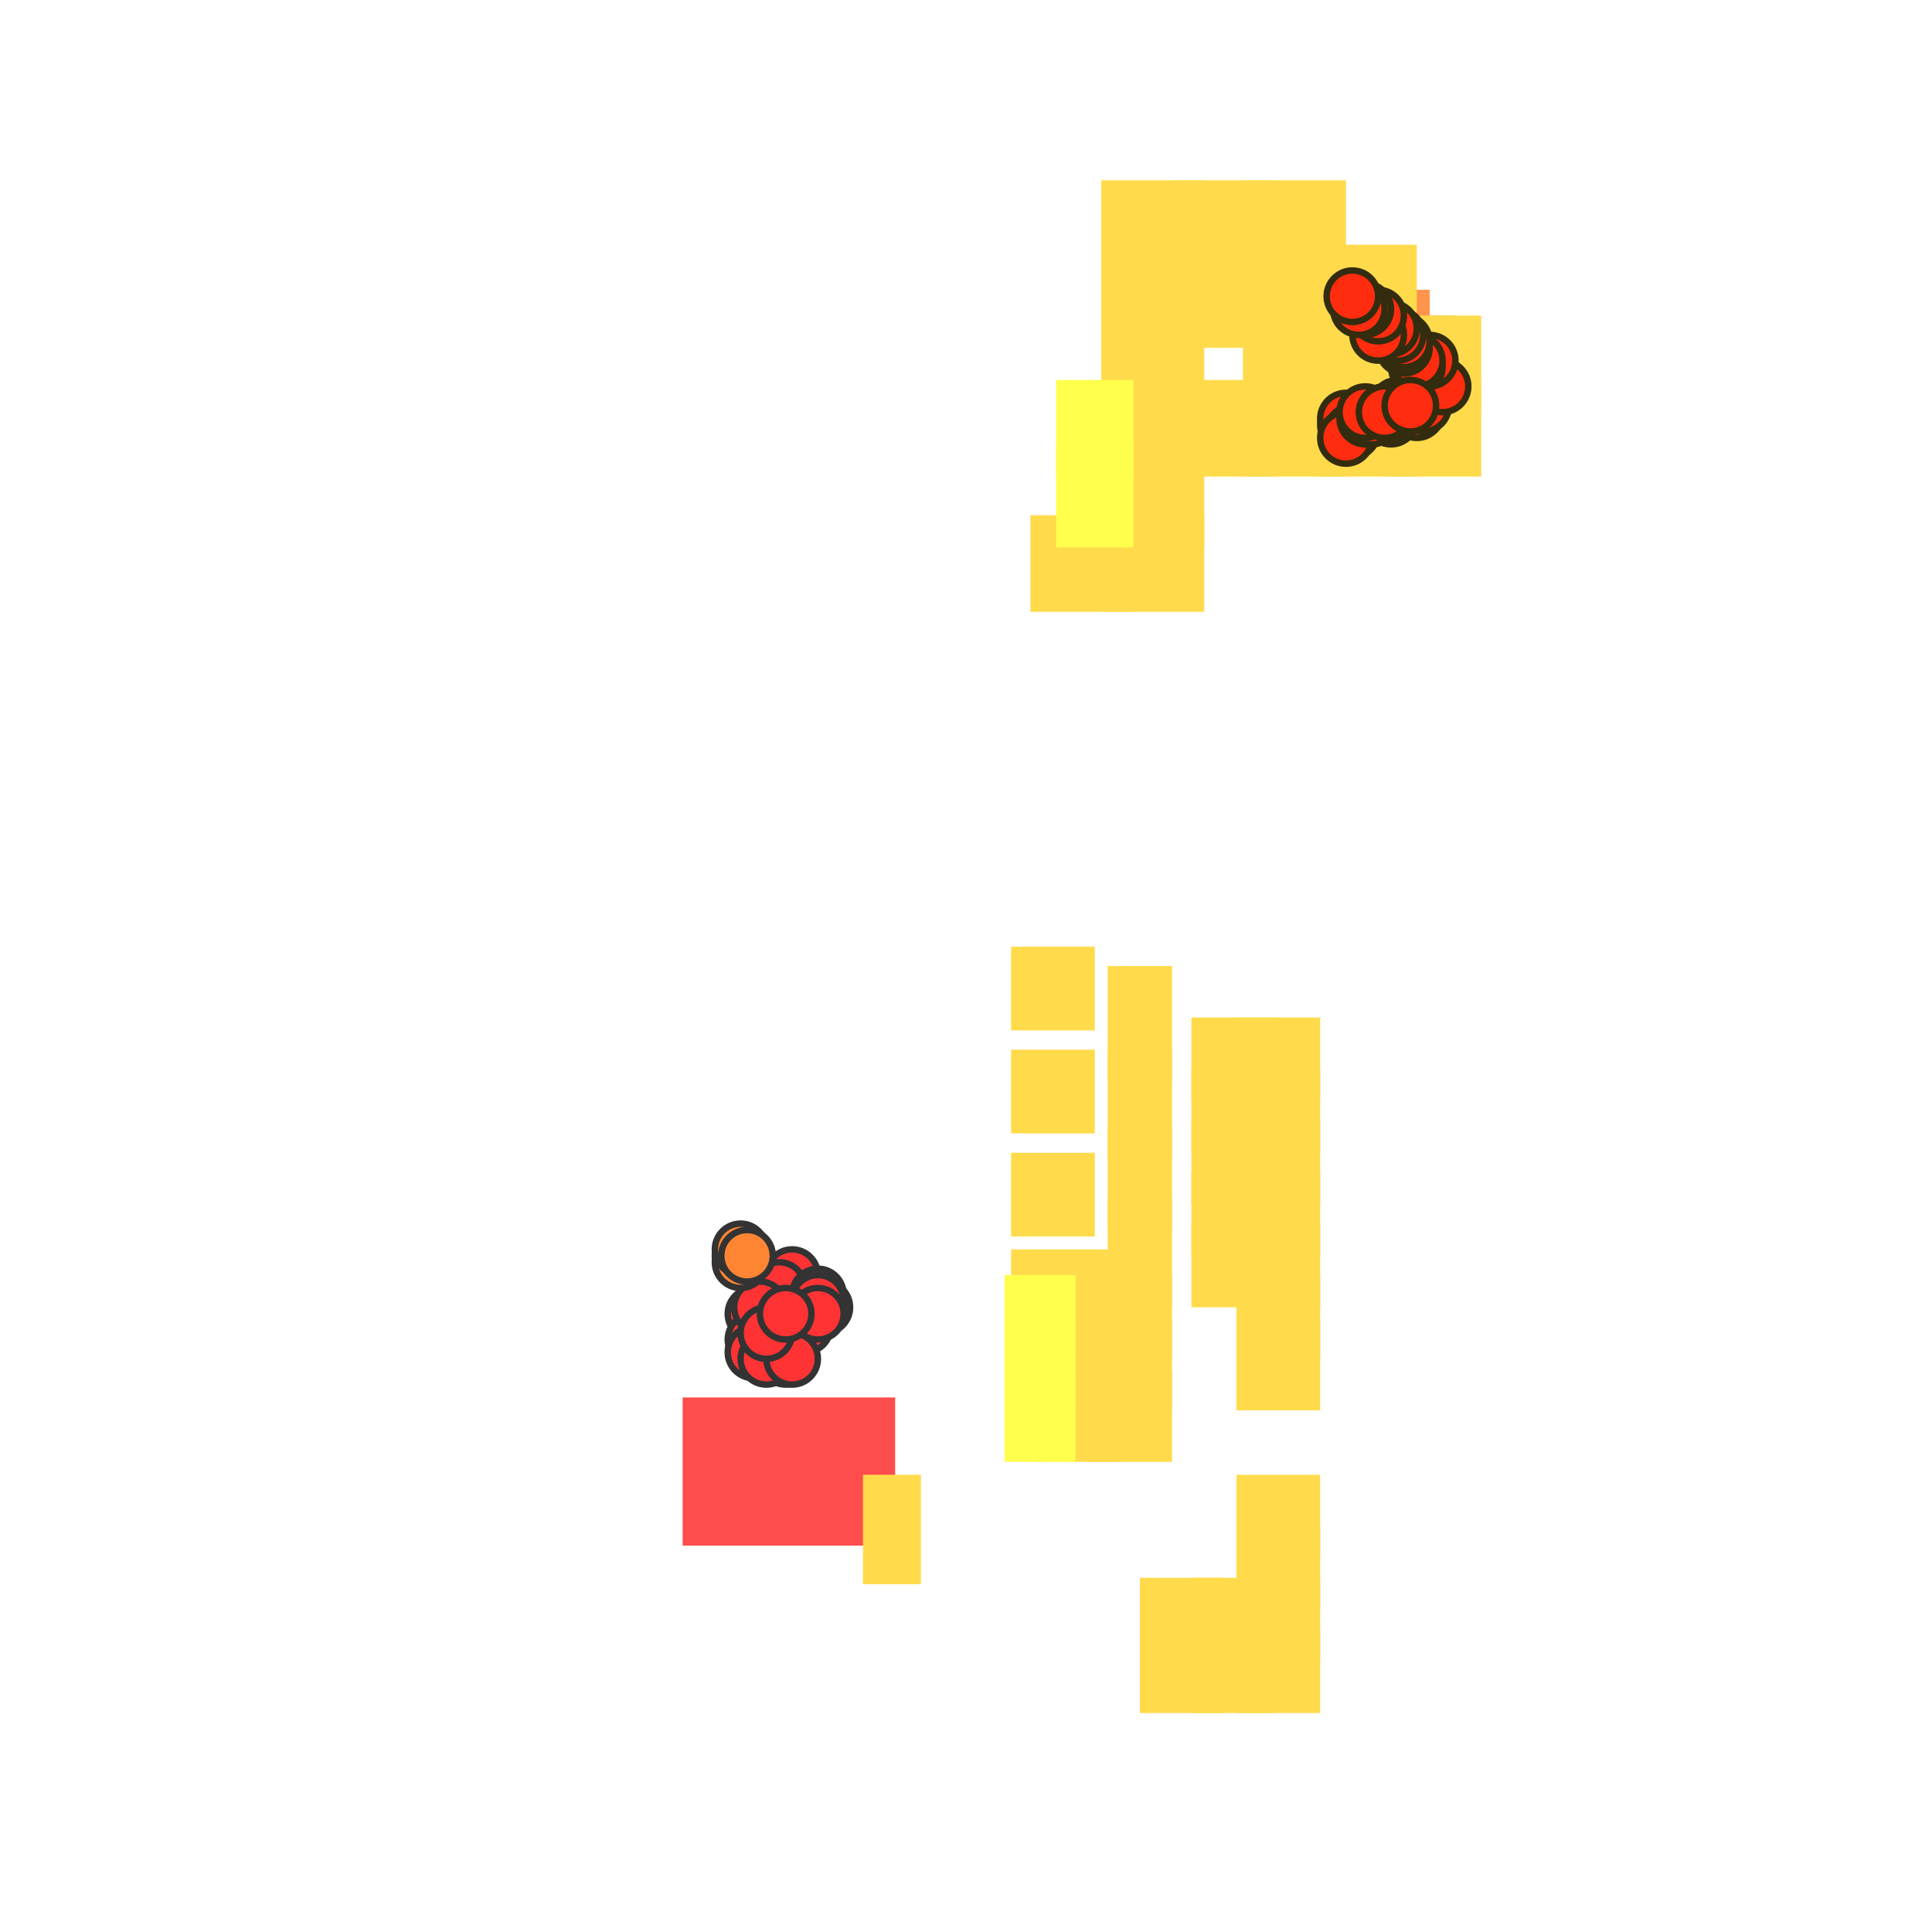 <?xml version="1.0" encoding="utf-8"?>
<svg xmlns="http://www.w3.org/2000/svg" width="300" height="300"
        viewBox="0 0 300 300" class="creatureMap" style="position:absolute;">
    <defs>
        <filter id="blur" x="-30%" y="-30%" width="160%" height="160%">
            <feGaussianBlur stdDeviation="3" />
        </filter>
        <pattern id="pattern-untameable" width="10" height="10" patternTransform="rotate(135)" patternUnits="userSpaceOnUse">
            <rect width="4" height="10" fill="black"></rect>
        </pattern>
        <filter id="groupStroke">
            <feFlood result="outsideColor" flood-color="black"/>
            <feMorphology in="SourceAlpha" operator="dilate" radius="2"/>
            <feComposite result="strokeoutline1" in="outsideColor" operator="in"/>
            <feComposite result="strokeoutline2" in="strokeoutline1" in2="SourceAlpha" operator="out"/>
            <feGaussianBlur in="strokeoutline2" result="strokeblur" stdDeviation="1"/>
        </filter>
        <style>
            .spawningMap-very-common { fill: #0F0; }
            .spawningMap-common { fill: #B2FF00; }
            .spawningMap-uncommon { fill: #FF0; }
            .spawningMap-very-uncommon { fill: #FC0; }
            .spawningMap-rare { fill: #F60; }
            .spawningMap-very-rare { fill: #F00; }
            .spawning-map-point { stroke:black; stroke-width:1; }
        </style>
    </defs>

<g filter="url(#blur)" opacity="0.7">
<g class="spawningMap-very-rare">
<rect x="106" y="217" width="33" height="23" />
</g>
<g class="spawningMap-rare">
<rect x="203" y="61" width="13" height="11" />
<rect x="208" y="59" width="13" height="11" />
<rect x="214" y="57" width="12" height="13" />
<rect x="213" y="49" width="13" height="13" />
<rect x="209" y="45" width="13" height="12" />
<rect x="206" y="40" width="11" height="13" />
</g>
<g class="spawningMap-very-uncommon">
<rect x="157" y="194" width="20" height="9" />
<rect x="172" y="150" width="10" height="18" />
<rect x="134" y="229" width="9" height="17" />
<rect x="177" y="245" width="13" height="13" />
<rect x="185" y="245" width="13" height="13" />
<rect x="185" y="158" width="13" height="13" />
<rect x="192" y="158" width="13" height="13" />
<rect x="193" y="59" width="16" height="15" />
<rect x="204" y="59" width="16" height="15" />
<rect x="204" y="38" width="16" height="16" />
<rect x="171" y="49" width="16" height="15" />
<rect x="171" y="38" width="16" height="16" />
<rect x="157" y="179" width="13" height="13" />
<rect x="192" y="245" width="13" height="13" />
<rect x="169" y="213" width="13" height="14" />
<rect x="169" y="205" width="13" height="14" />
<rect x="161" y="213" width="13" height="14" />
<rect x="161" y="205" width="13" height="14" />
<rect x="161" y="198" width="13" height="13" />
<rect x="169" y="198" width="13" height="13" />
<rect x="172" y="175" width="10" height="16" />
<rect x="172" y="163" width="10" height="17" />
<rect x="172" y="186" width="10" height="17" />
<rect x="215" y="49" width="15" height="15" />
<rect x="182" y="38" width="16" height="16" />
<rect x="193" y="38" width="16" height="16" />
<rect x="193" y="49" width="16" height="15" />
<rect x="204" y="49" width="16" height="15" />
<rect x="215" y="59" width="15" height="15" />
<rect x="182" y="59" width="16" height="15" />
<rect x="171" y="59" width="16" height="15" />
<rect x="171" y="69" width="16" height="16" />
<rect x="171" y="80" width="16" height="15" />
<rect x="160" y="80" width="16" height="15" />
<rect x="182" y="28" width="16" height="16" />
<rect x="171" y="28" width="16" height="16" />
<rect x="193" y="28" width="16" height="16" />
<rect x="157" y="163" width="13" height="13" />
<rect x="157" y="147" width="13" height="13" />
<rect x="185" y="253" width="13" height="13" />
<rect x="177" y="253" width="13" height="13" />
<rect x="192" y="237" width="13" height="13" />
<rect x="192" y="253" width="13" height="13" />
<rect x="192" y="229" width="13" height="13" />
<rect x="192" y="205" width="13" height="14" />
<rect x="192" y="198" width="13" height="13" />
<rect x="192" y="190" width="13" height="13" />
<rect x="185" y="190" width="13" height="13" />
<rect x="185" y="182" width="13" height="13" />
<rect x="192" y="182" width="13" height="13" />
<rect x="185" y="174" width="13" height="13" />
<rect x="192" y="174" width="13" height="13" />
<rect x="185" y="166" width="13" height="13" />
<rect x="192" y="166" width="13" height="13" />
</g>
<g class="spawningMap-uncommon">
<rect x="156" y="213" width="11" height="14" />
<rect x="156" y="205" width="11" height="14" />
<rect x="156" y="198" width="11" height="13" />
<rect x="164" y="69" width="12" height="16" />
<rect x="164" y="59" width="12" height="15" />
</g>
</g>
<g class="spawning-map-point" opacity="0.8">
<g class="spawningMap-very-rare">
<circle cx="120" cy="202" r="4" />
<circle cx="124" cy="204" r="4" />
<circle cx="124" cy="205" r="4" />
<circle cx="128" cy="203" r="4" />
<circle cx="127" cy="203" r="4" />
<circle cx="117" cy="204" r="4" />
<circle cx="119" cy="208" r="4" />
<circle cx="117" cy="208" r="4" />
<circle cx="121" cy="207" r="4" />
<circle cx="123" cy="198" r="4" />
<circle cx="121" cy="200" r="4" />
<circle cx="127" cy="201" r="4" />
<circle cx="122" cy="211" r="4" />
<circle cx="125" cy="206" r="4" />
<circle cx="118" cy="203" r="4" />
<circle cx="117" cy="210" r="4" />
<circle cx="119" cy="211" r="4" />
<circle cx="123" cy="211" r="4" />
<circle cx="119" cy="207" r="4" />
<circle cx="127" cy="203" r="4" />
<circle cx="127" cy="202" r="4" />
<circle cx="127" cy="204" r="4" />
<circle cx="122" cy="204" r="4" />
<circle cx="209" cy="66" r="4" />
<circle cx="220" cy="64" r="4" />
<circle cx="221" cy="63" r="4" />
<circle cx="215" cy="64" r="4" />
<circle cx="216" cy="65" r="4" />
<circle cx="209" cy="65" r="4" />
<circle cx="210" cy="67" r="4" />
<circle cx="217" cy="64" r="4" />
<circle cx="217" cy="63" r="4" />
<circle cx="224" cy="60" r="4" />
<circle cx="222" cy="56" r="4" />
<circle cx="209" cy="68" r="4" />
<circle cx="220" cy="57" r="4" />
<circle cx="220" cy="56" r="4" />
<circle cx="218" cy="54" r="4" />
<circle cx="218" cy="53" r="4" />
<circle cx="217" cy="52" r="4" />
<circle cx="216" cy="51" r="4" />
<circle cx="214" cy="52" r="4" />
<circle cx="214" cy="49" r="4" />
<circle cx="212" cy="48" r="4" />
<circle cx="211" cy="48" r="4" />
<circle cx="212" cy="65" r="4" />
<circle cx="210" cy="46" r="4" />
<circle cx="213" cy="65" r="4" />
<circle cx="212" cy="64" r="4" />
<circle cx="216" cy="64" r="4" />
<circle cx="216" cy="64" r="4" />
<circle cx="215" cy="64" r="4" />
<circle cx="219" cy="63" r="4" />
</g>
<g class="spawningMap-rare">
<circle cx="115" cy="195" r="4" />
<circle cx="115" cy="196" r="4" />
<circle cx="115" cy="194" r="4" />
<circle cx="116" cy="195" r="4" />
</g>
</g>
</svg>